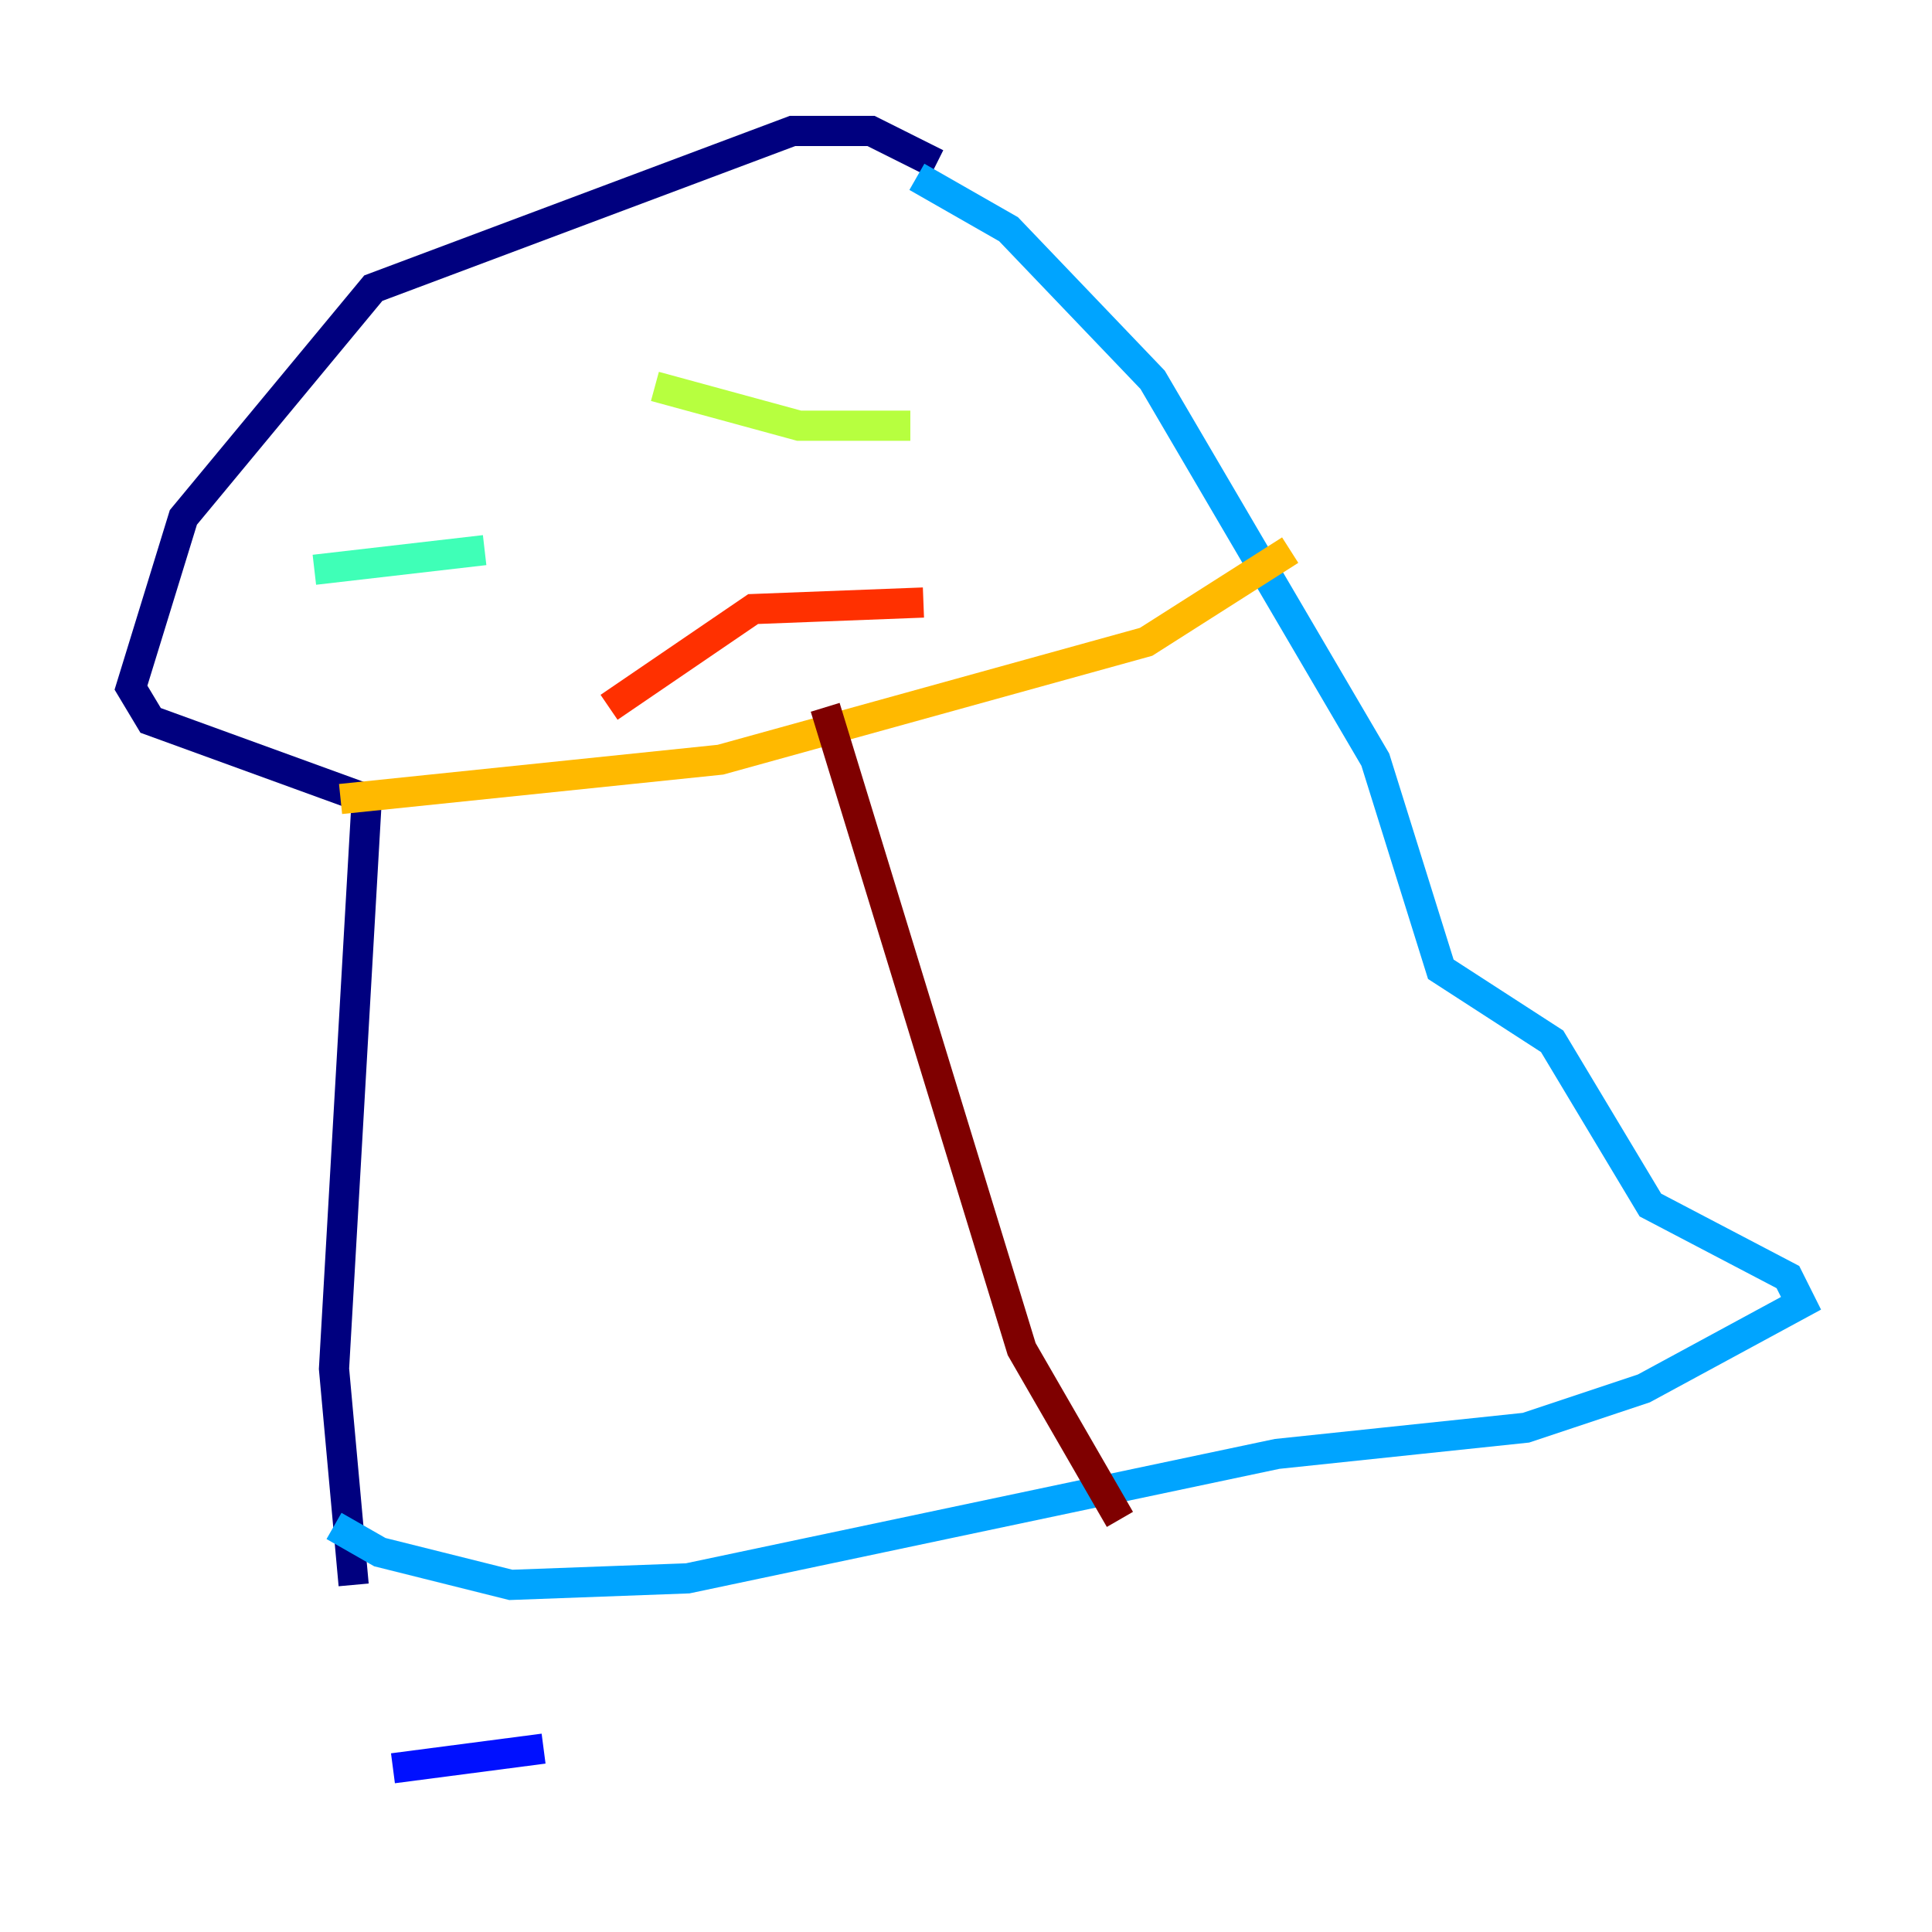 <?xml version="1.0" encoding="utf-8" ?>
<svg baseProfile="tiny" height="128" version="1.2" viewBox="0,0,128,128" width="128" xmlns="http://www.w3.org/2000/svg" xmlns:ev="http://www.w3.org/2001/xml-events" xmlns:xlink="http://www.w3.org/1999/xlink"><defs /><polyline fill="none" points="23.43,105.003 22.129,90.685 24.298,52.936 9.98,47.729 8.678,45.559 12.149,34.278 24.732,19.091 52.502,8.678 57.709,8.678 62.047,10.848" stroke="#00007f" stroke-width="2" /><polyline fill="none" points="26.034,117.153 36.014,115.851" stroke="#0010ff" stroke-width="2" /><polyline fill="none" points="60.746,11.715 66.82,15.186 76.366,25.166 91.119,50.332 95.458,64.217 102.834,68.99 109.342,79.837 118.454,84.61 119.322,86.346 108.909,91.986 101.098,94.59 84.61,96.325 45.559,104.57 33.844,105.003 25.166,102.834 22.129,101.098" stroke="#00a4ff" stroke-width="2" /><polyline fill="none" points="20.827,37.749 32.108,36.447" stroke="#3fffb7" stroke-width="2" /><polyline fill="none" points="43.39,25.6 52.936,28.203 60.312,28.203" stroke="#b7ff3f" stroke-width="2" /><polyline fill="none" points="22.563,52.936 47.729,50.332 75.932,42.522 85.478,36.447" stroke="#ffb900" stroke-width="2" /><polyline fill="none" points="40.352,46.861 49.898,40.352 61.18,39.919" stroke="#ff3000" stroke-width="2" /><polyline fill="none" points="54.671,46.861 67.688,89.383 74.197,100.664" stroke="#7f0000" stroke-width="2" /></svg>